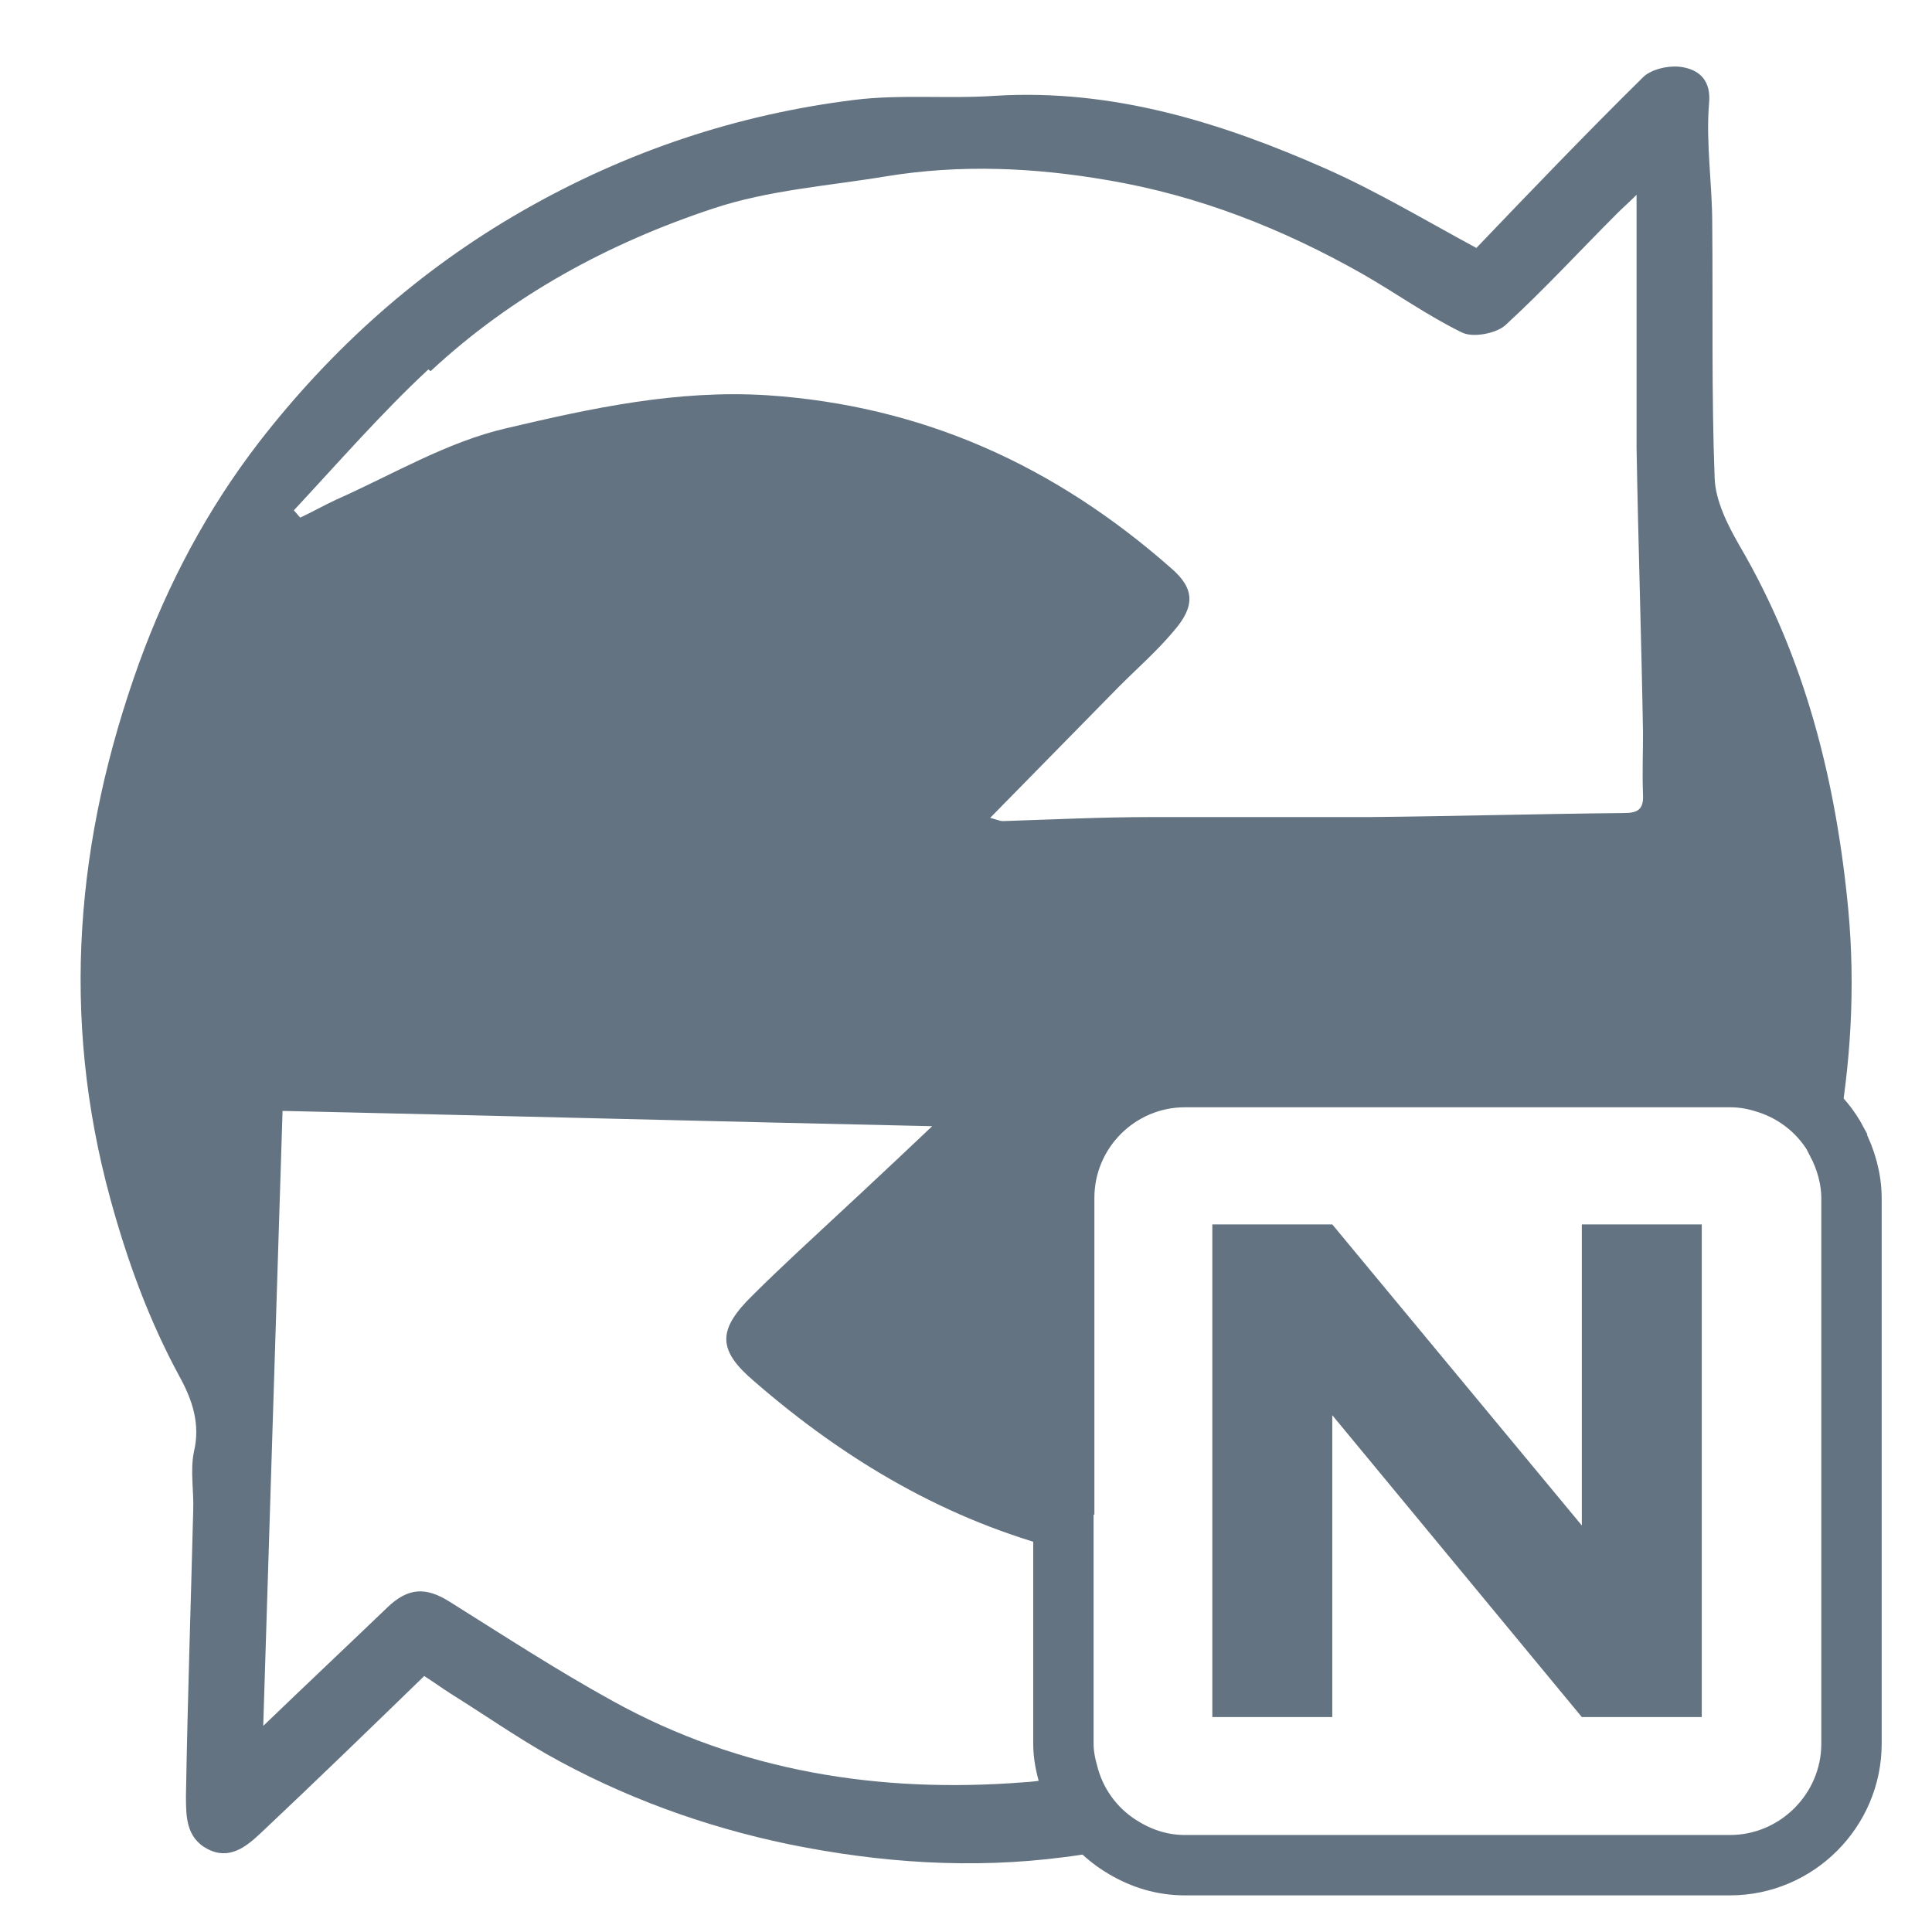 <?xml version="1.0" encoding="UTF-8"?><svg id="_레이어_1" xmlns="http://www.w3.org/2000/svg" viewBox="0 0 24 24"><path d="m4.2,6.23c.7-.31,1.39-.72,2.12-.89,1.05-.24,2.12-.48,3.24-.41,1.94.13,3.58.88,5.02,2.15.29.25.3.46.03.78-.21.25-.46.46-.68.69-.53.53-1.05,1.07-1.6,1.63.08.02.12.04.16.04.61-.02,1.22-.04,1.84-.05.9,0,1.8,0,2.71,0,1.05-.01,2.11-.04,3.16-.05.17,0,.25-.04.24-.23-.02-.26,0-.51,0-.77-.03-1.18-.07-2.36-.08-3.54-.01-1.03,0-2.05,0-3.14-.11.1-.18.16-.24.23-.46.47-.91.95-1.39,1.39-.12.11-.4.16-.54.09-.43-.21-.82-.49-1.24-.73-.99-.56-2.03-.97-3.15-1.16-.92-.16-1.84-.2-2.76-.05-.72.12-1.47.17-2.15.4-1.3.43-2.5,1.08-3.51,2.02-.59.55-1.11,1.16-1.67,1.75.03.03.05.06.08.09.15-.07.29-.16.44-.22Z" fill="none"/><path d="m9.35,16.11c.18-.17.35-.34.53-.51.55-.52,1.1-1.03,1.7-1.59-2.73-.06-5.39-.13-8.07-.19-.08,2.54-.16,5.05-.24,7.64.54-.52,1.04-.99,1.54-1.47.26-.25.48-.26.78-.07.67.42,1.33.85,2.02,1.23,1.59.88,3.33,1.15,5.11,1.01.19-.02.38-.06.57-.08-.04-.13-.07-.27-.07-.42v-2.37c-1.45-.37-2.72-1.11-3.85-2.1-.45-.4-.46-.64-.02-1.07Z" fill="none"/><path d="m13.29,22.06c-.19.03-.38.07-.57.08-1.79.14-3.52-.13-5.11-1.01-.69-.38-1.35-.81-2.02-1.23-.3-.19-.52-.18-.78.07-.5.48-1,.95-1.54,1.47.08-2.58.16-5.1.24-7.64,2.69.06,5.34.13,8.07.19-.59.56-1.14,1.07-1.7,1.59-.18.17-.36.34-.53.51-.44.43-.44.68.02,1.07,1.14.99,2.4,1.73,3.85,2.1v-.96c-.07-.02-.14-.03-.21-.05-1.03-.31-1.92-.88-2.75-1.56-.02-.02-.03-.06-.04-.1.94-.9,1.87-1.82,2.83-2.7.2-.18.16-.35.11-.53-.04-.18-.16-.25-.38-.26-.94-.01-1.87-.07-2.81-.1-1.31-.04-2.61-.08-3.92-.12-1.01-.03-2.01-.05-3.02-.08-.31,0-.51.28-.5.66.02.61,0,1.22,0,1.92-.09-.16-.15-.23-.17-.3-.64-2.2-.59-4.38.25-6.51.13-.33.51-.62.85-.81.97-.55,1.94-1.13,2.98-1.52.75-.28,1.61-.31,2.43-.39,1.04-.1,2.04.12,2.98.56.61.29,1.19.66,1.8,1.01-.93.95-1.81,1.84-2.68,2.74-.18.19-.37.41-.2.7.14.24.36.28.64.27,1.42-.02,2.83,0,4.25-.02.93-.01,1.85-.06,2.77-.08.74-.01,1.48-.01,2.22,0,.46,0,.67-.15.68-.59,0-.52,0-1.05,0-1.57,0-.05.03-.1.04-.15.03,0,.05-.01.08-.02.1.33.21.65.29.99.22,1.02.37,2.06.29,3.11-.02.21-.04.42-.07.64.37.12.68.38.86.72.17-.93.23-1.89.14-2.86-.15-1.58-.53-3.12-1.35-4.52-.15-.26-.3-.56-.31-.84-.04-1.05-.02-2.1-.03-3.16,0-.5-.08-1-.04-1.49.03-.29-.12-.41-.3-.45-.16-.04-.41.01-.52.12-.71.7-1.4,1.42-2.07,2.12-.63-.34-1.23-.7-1.86-.98-1.31-.58-2.66-1-4.12-.91-.58.04-1.17-.02-1.74.05-1.46.18-2.84.64-4.13,1.38-1.29.74-2.37,1.71-3.27,2.87-.64.83-1.13,1.75-1.49,2.74-.79,2.19-.98,4.39-.36,6.66.21.77.48,1.51.86,2.21.16.29.26.59.18.93-.05.24,0,.49-.01.74-.03,1.18-.07,2.36-.09,3.54,0,.25,0,.52.27.66.27.14.48-.03.66-.2.68-.64,1.35-1.29,2.03-1.95.11.07.22.15.33.22.4.25.79.52,1.19.75.94.53,1.95.9,3.01,1.12,1.13.23,2.27.31,3.42.16.25-.03.51-.08.76-.13-.33-.19-.58-.51-.69-.88ZM5.35,4.61c1.01-.94,2.21-1.59,3.51-2.02.69-.23,1.43-.28,2.15-.4.92-.15,1.84-.11,2.76.05,1.12.19,2.16.6,3.15,1.16.42.24.81.52,1.24.73.14.07.43.01.54-.09.48-.44.93-.93,1.39-1.39.07-.07.14-.13.24-.23,0,1.08,0,2.11,0,3.14.02,1.18.06,2.36.08,3.54,0,.26-.01.52,0,.77.01.19-.07.23-.24.23-1.05.01-2.11.04-3.16.05-.9,0-1.8,0-2.71,0-.61,0-1.22.03-1.84.05-.04,0-.08-.02-.16-.04.55-.56,1.07-1.09,1.6-1.63.23-.23.47-.44.68-.69.27-.31.26-.53-.03-.78-1.44-1.27-3.08-2.02-5.02-2.15-1.12-.07-2.18.16-3.24.41-.74.17-1.42.58-2.12.89-.15.07-.29.15-.44.22-.03-.03-.05-.06-.08-.09.55-.59,1.08-1.2,1.67-1.75Z" fill="#637381"/><path d="m21.74,9.71c-.07-.33-.19-.66-.29-.99-.03,0-.05.01-.08.02-.01.05-.04.1-.04.15,0,.52.01,1.05,0,1.57,0,.44-.22.6-.68.59-.74-.02-1.48-.02-2.22,0-.93.02-1.85.07-2.77.08-1.42.02-2.83,0-4.25.02-.28,0-.5-.03-.64-.27-.16-.29.02-.52.2-.7.87-.9,1.75-1.79,2.68-2.74-.62-.35-1.19-.72-1.8-1.01-.94-.44-1.95-.66-2.98-.56-.82.08-1.68.11-2.43.39-1.04.39-2.01.97-2.98,1.52-.33.19-.72.48-.85.81-.84,2.13-.9,4.31-.25,6.51.02.08.08.15.17.3,0-.7.02-1.31,0-1.92-.01-.38.18-.67.5-.66,1.01.03,2.01.05,3.02.08,1.31.04,2.61.07,3.92.12.94.03,1.87.08,2.81.1.22,0,.34.08.38.26.04.18.08.35-.11.53-.96.88-1.89,1.8-2.83,2.7.02.05.02.09.04.1.83.68,1.72,1.25,2.75,1.56.07.02.14.03.21.05v-3.44c0-.83.68-1.51,1.51-1.51h6.77c.16,0,.32.03.47.08.03-.21.06-.42.07-.64.07-1.05-.07-2.09-.29-3.11Z" fill="#637381" stroke="#637381" stroke-miterlimit="10" stroke-width=".75"/><path d="m22.82,14.18c-.18-.34-.49-.6-.86-.72-.15-.05-.3-.08-.47-.08h-6.77c-.83,0-1.51.68-1.51,1.51v6.77c0,.15.03.28.07.42.11.38.36.69.69.88.22.13.47.21.75.21h6.77c.83,0,1.51-.68,1.51-1.51v-6.77c0-.25-.07-.49-.18-.7Z" fill="none" stroke="#637381" stroke-miterlimit="10" stroke-width=".75"/><path d="m21.14,21.33h-1.49l-3.1-3.75v3.75h-1.49v-6.12h1.49l3.1,3.74v-3.74h1.49v6.12Z" fill="#637381"/></svg>